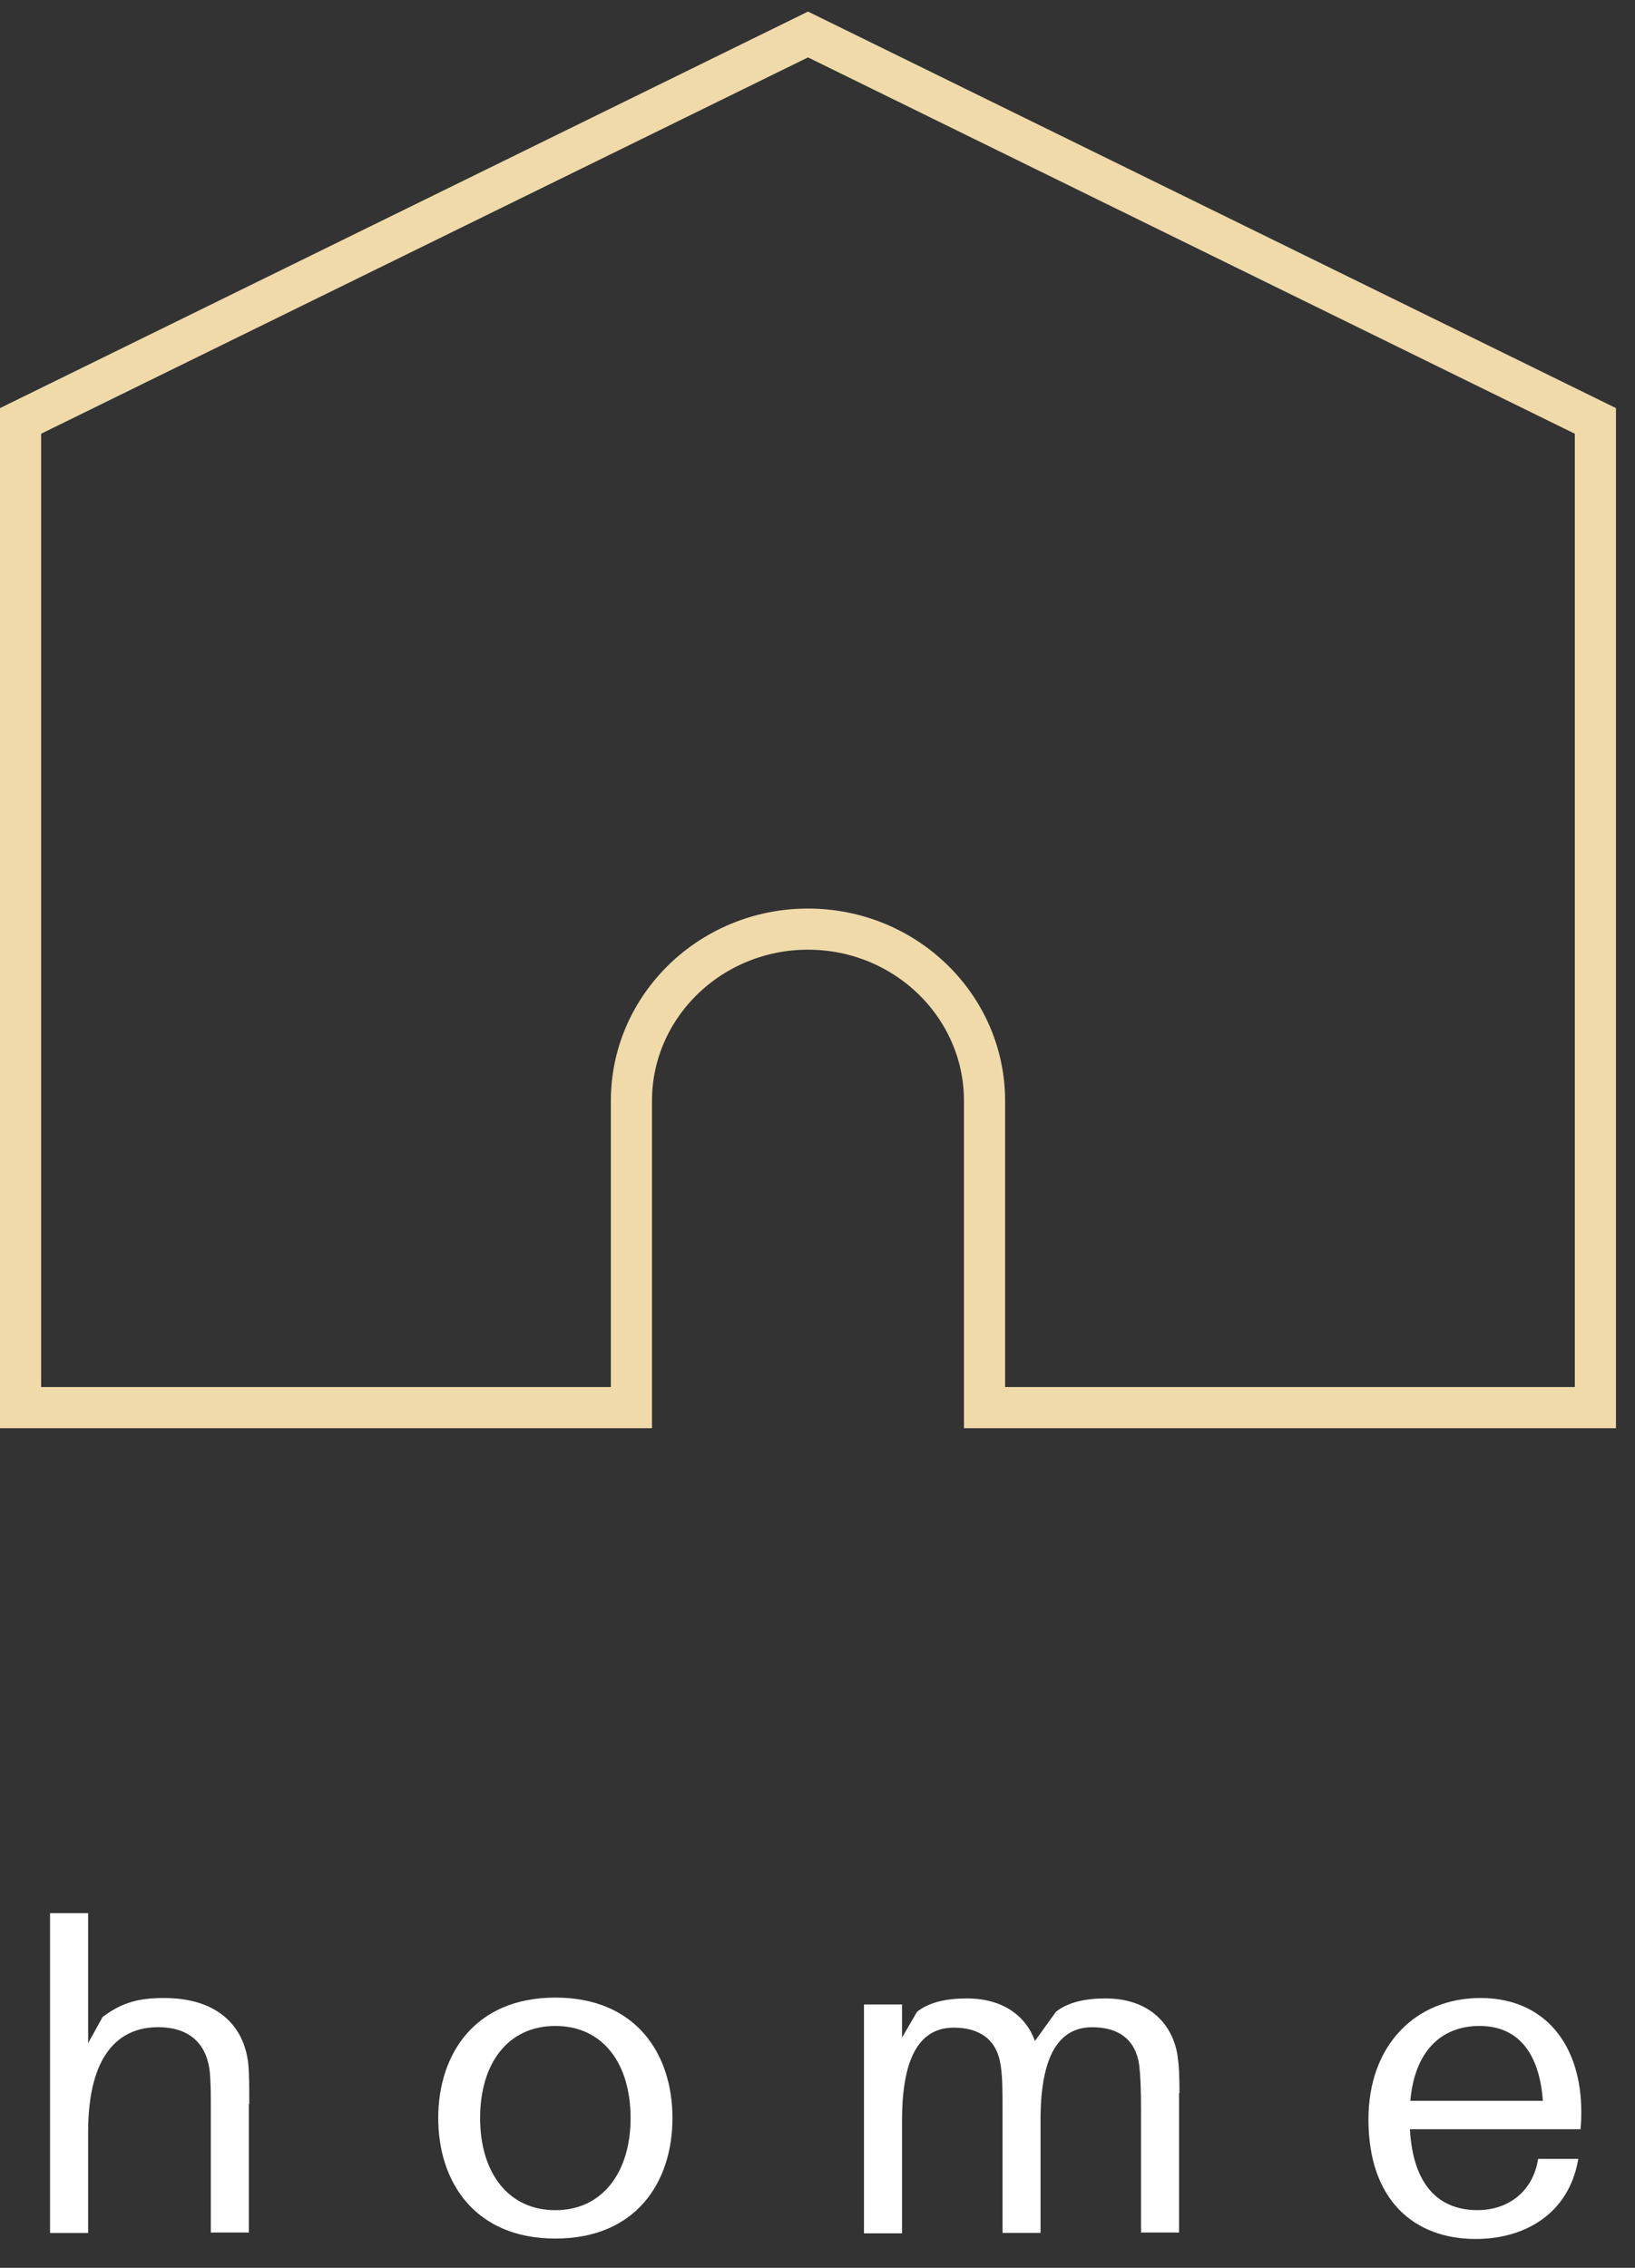 <svg width="31" height="43" viewBox="0 0 31 43" fill="none" xmlns="http://www.w3.org/2000/svg">
<rect x="0" y="0" width="31" height="43" fill="#333333" stroke="none"/>
<path d="M30.249 7.981L15.32 0.654L0.39 7.981V26.69H11.972V20.872C11.972 19.077 13.472 17.617 15.32 17.617C17.168 17.617 18.667 19.077 18.667 20.872V26.69H30.249V7.981Z" stroke="#F0DAAA" stroke-width="0.78" stroke-miterlimit="10"/>
<path d="M4.718 39.891V42.33H3.997V39.94C3.997 39.719 3.997 39.54 3.981 39.32C3.94 38.814 3.648 38.422 2.959 38.438C2.262 38.455 1.671 38.944 1.671 40.429V42.339H0.949V36.276H1.671V38.74L1.946 38.243C2.327 37.957 2.651 37.884 3.113 37.884C4.094 37.884 4.637 38.389 4.71 39.157C4.726 39.377 4.726 39.548 4.726 39.899L4.718 39.891Z" fill="white"/>
<path d="M12.75 40.16C12.75 41.384 12.053 42.445 10.53 42.445C9.006 42.445 8.309 41.376 8.309 40.16C8.309 38.945 9.006 37.876 10.53 37.876C12.053 37.876 12.75 38.937 12.75 40.16ZM11.956 40.16C11.956 39.133 11.437 38.414 10.53 38.414C9.622 38.414 9.103 39.133 9.103 40.16C9.103 41.188 9.63 41.907 10.53 41.907C11.429 41.907 11.956 41.18 11.956 40.16Z" fill="white"/>
<path d="M22.355 39.678V42.33H21.634V40.005C21.634 39.621 21.625 39.385 21.601 39.164C21.536 38.675 21.212 38.438 20.71 38.438C20.142 38.438 19.729 38.871 19.729 40.192V42.338H19.008V40.013C19.008 39.63 19.008 39.393 18.975 39.173C18.91 38.683 18.586 38.446 18.084 38.446C17.516 38.446 17.103 38.879 17.103 40.201V42.346H16.381V38.006H17.103V38.634L17.387 38.145C17.613 37.965 17.938 37.892 18.335 37.892C19.016 37.892 19.453 38.226 19.623 38.699L20.021 38.145C20.248 37.965 20.572 37.892 20.961 37.892C21.763 37.892 22.217 38.349 22.323 38.952C22.355 39.173 22.363 39.344 22.363 39.695L22.355 39.678Z" fill="white"/>
<path d="M29.966 40.372H26.732C26.797 41.523 27.356 41.906 28.012 41.906C28.596 41.906 29.066 41.555 29.163 40.935H29.925C29.747 41.988 28.896 42.453 27.98 42.453C26.813 42.453 25.946 41.718 25.946 40.185C25.946 38.773 26.845 37.884 28.069 37.884C29.293 37.884 29.982 38.773 29.982 40.046C29.982 40.111 29.982 40.225 29.966 40.38V40.372ZM26.74 39.834H29.253C29.188 38.936 28.791 38.414 28.053 38.414C27.315 38.414 26.821 38.904 26.74 39.834Z" fill="white"/>
</svg>
